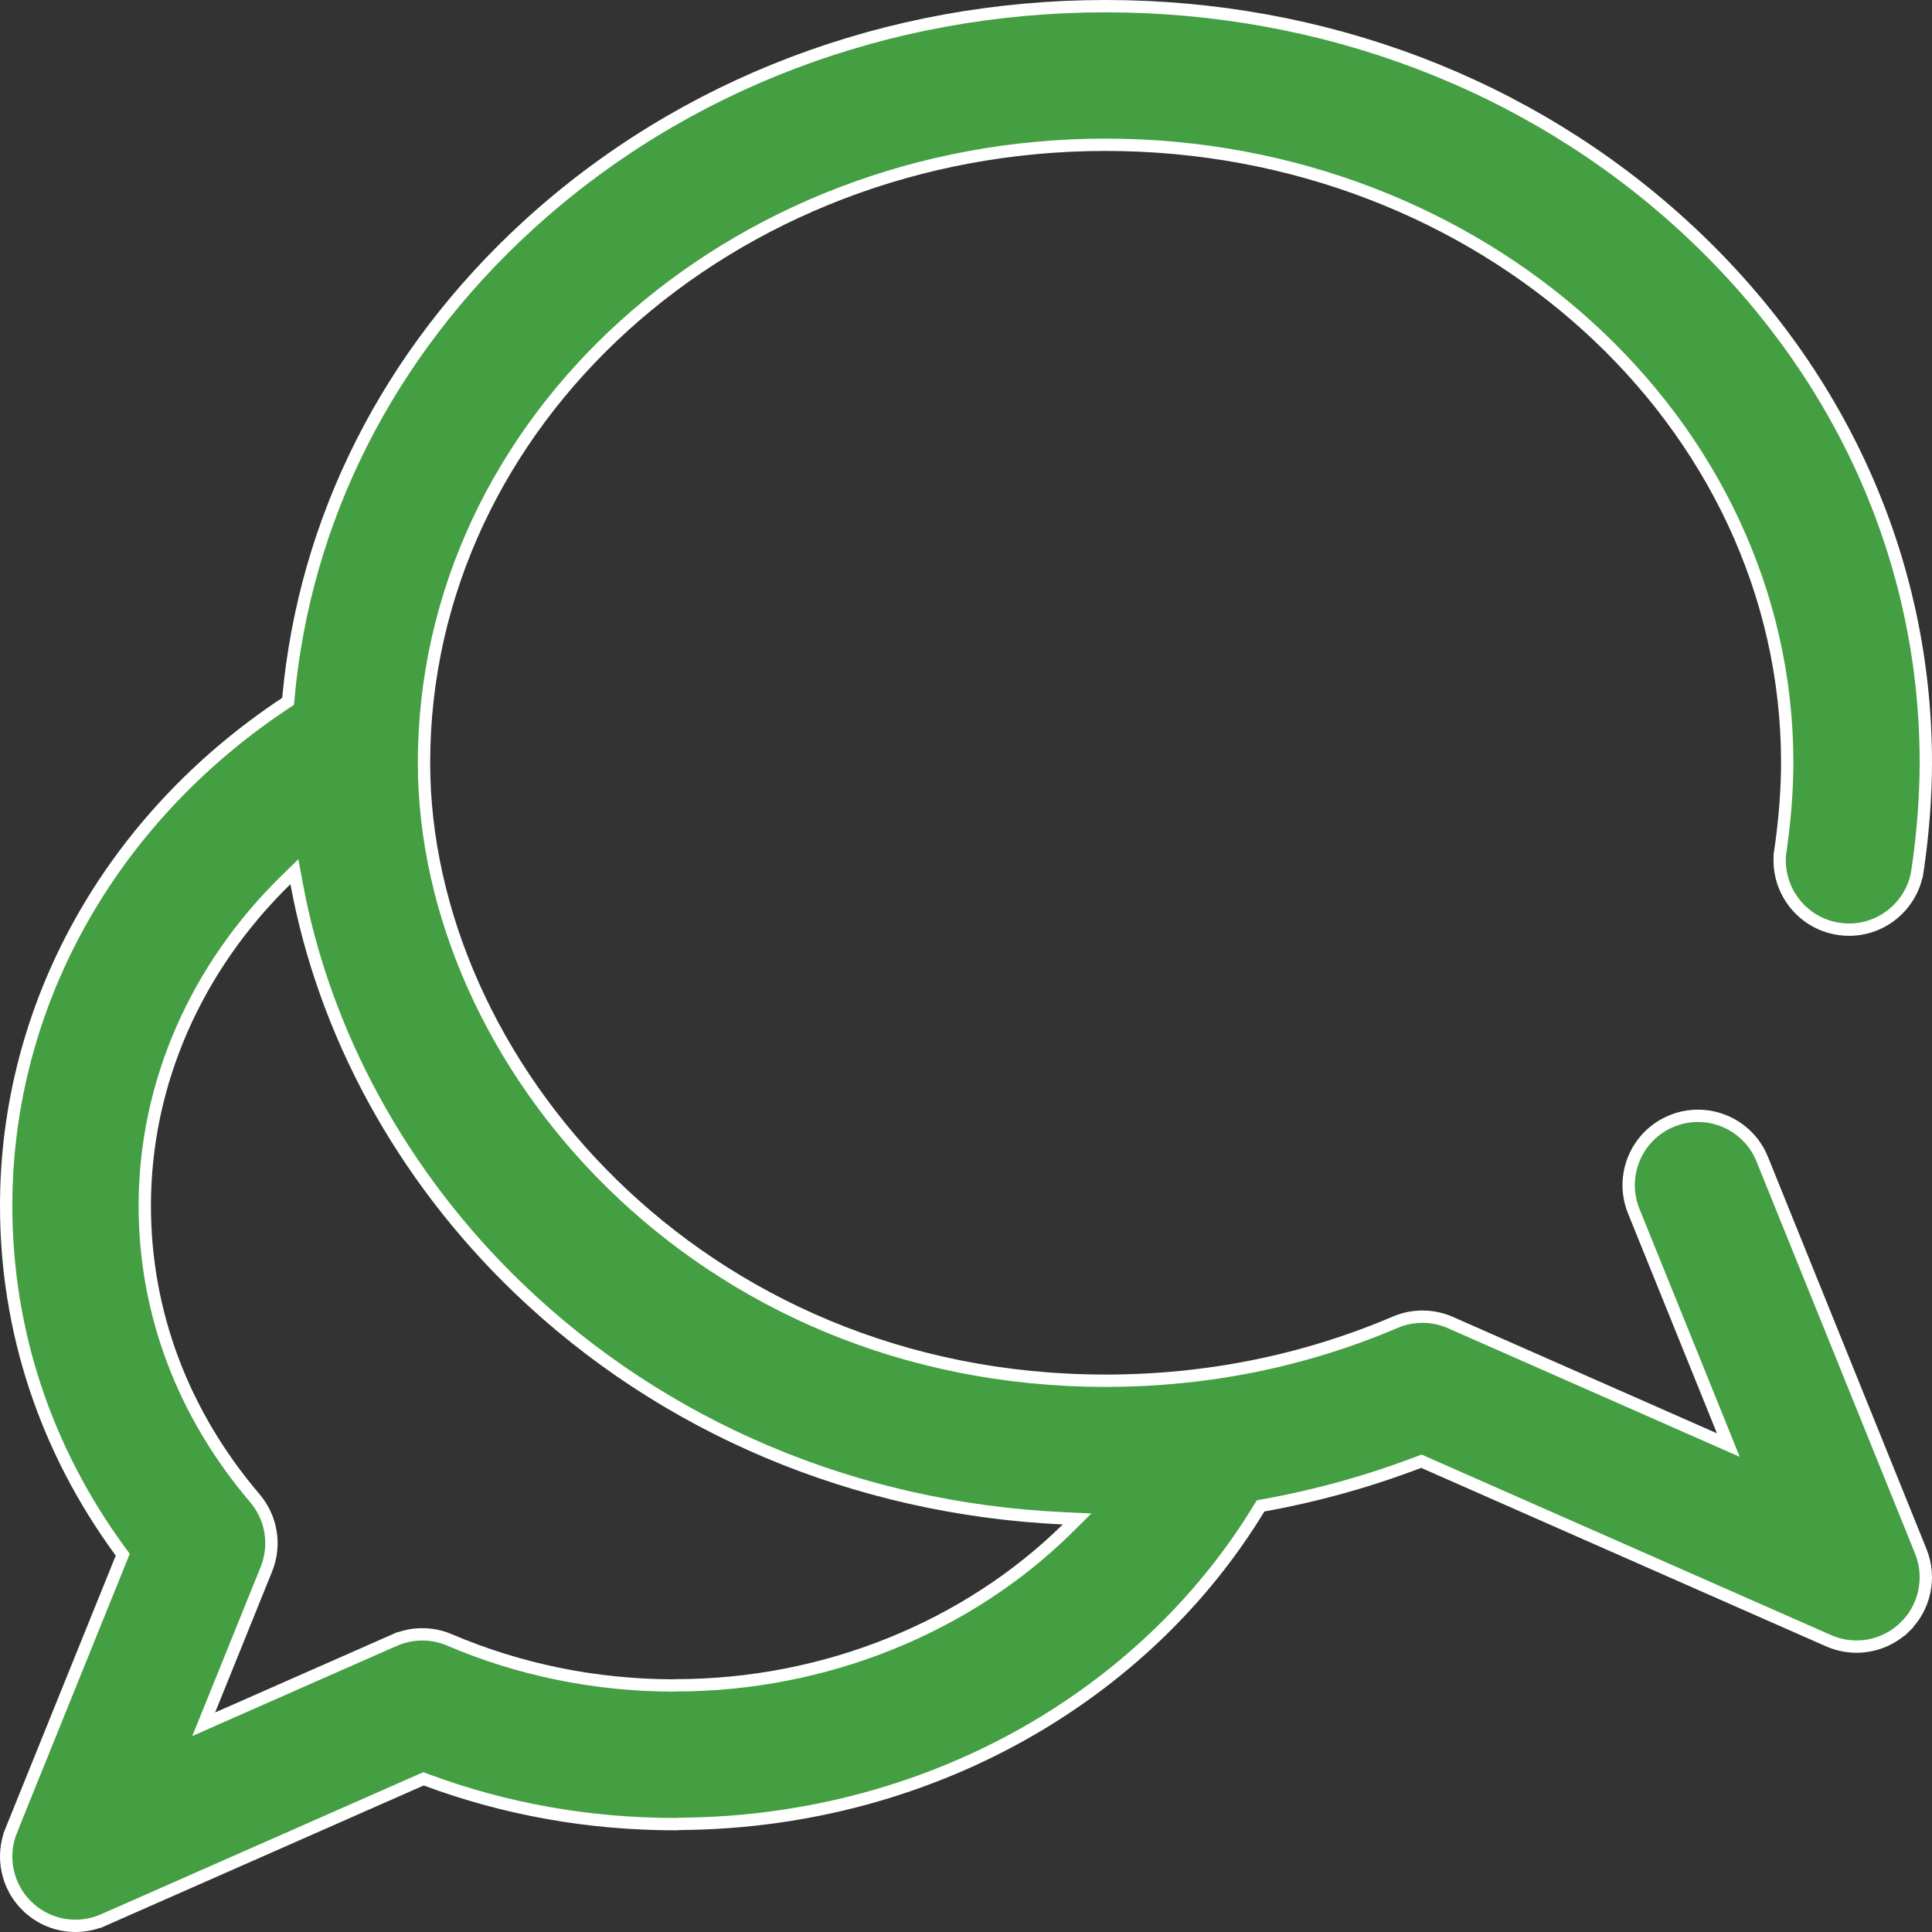 <svg width="47" height="47" viewBox="0 0 47 47" fill="none" xmlns="http://www.w3.org/2000/svg">
<rect x="0" y="0" width="47" height="47" fill="#333333" stroke="none"/>
<g clip-path="url(#clip0)">
<path d="M40.675 27.268L40.675 27.268C41.539 26.919 42.521 27.336 42.87 28.199L46.727 37.739C46.984 38.375 46.83 39.104 46.337 39.581L46.442 39.689L46.337 39.581C46.017 39.893 45.593 40.057 45.164 40.057C44.934 40.057 44.703 40.01 44.484 39.914L34.634 35.572L34.578 35.547L34.52 35.569C33.292 36.038 32.027 36.389 30.733 36.622L30.667 36.634L30.631 36.691C29.31 38.865 27.424 40.707 25.13 42.048C22.569 43.545 19.61 44.346 16.567 44.369L16.567 44.369L16.557 44.37L16.549 44.37C16.505 44.373 16.468 44.376 16.432 44.376C14.327 44.376 12.289 44.013 10.361 43.295L10.304 43.274L10.248 43.298L2.516 46.707L2.577 46.844L2.516 46.707C2.297 46.803 2.066 46.85 1.836 46.85C1.407 46.85 0.984 46.686 0.663 46.374L0.662 46.374C0.17 45.897 0.016 45.168 0.273 44.532L0.134 44.476L0.273 44.532L2.955 37.899L2.986 37.821L2.936 37.754C1.109 35.266 0.15 32.377 0.15 29.331C0.15 24.458 2.677 19.929 6.949 17.101L7.009 17.061L7.015 16.989C7.409 12.639 9.44 8.602 12.841 5.489C16.602 2.047 21.593 0.15 26.896 0.15C32.2 0.15 37.191 2.047 40.952 5.489C44.757 8.972 46.85 13.612 46.85 18.555C46.85 19.373 46.778 20.305 46.648 21.178L46.796 21.201L46.648 21.178C46.511 22.099 45.653 22.735 44.732 22.597L44.732 22.597C43.811 22.46 43.176 21.602 43.313 20.681L43.165 20.659L43.313 20.681C43.418 19.978 43.478 19.204 43.478 18.555C43.478 10.252 36.026 3.522 26.896 3.522C17.767 3.522 10.315 10.252 10.315 18.555C10.315 25.829 16.988 33.589 26.896 33.589C29.358 33.589 31.73 33.11 33.943 32.166C34.372 31.983 34.858 31.986 35.285 32.174L41.707 35.005L42.045 35.154L41.907 34.811L39.744 29.463C39.395 28.599 39.812 27.617 40.675 27.268ZM16.357 41.003L16.357 41.003L16.363 41.003C16.384 41.002 16.395 41.002 16.403 41.001C16.413 41 16.419 40.999 16.432 40.999C20.087 40.999 23.542 39.572 25.959 37.193L26.203 36.952L25.86 36.936C20.809 36.699 16.134 34.727 12.601 31.327C9.761 28.593 7.88 25.115 7.213 21.483L7.162 21.206L6.961 21.402C4.774 23.537 3.522 26.354 3.522 29.331C3.522 31.932 4.449 34.393 6.201 36.448C6.608 36.926 6.716 37.591 6.481 38.173L5.094 41.604L4.955 41.947L5.293 41.797L9.593 39.902L9.532 39.765L9.593 39.902C10.02 39.714 10.505 39.711 10.934 39.894L10.934 39.894C12.638 40.621 14.463 40.994 16.357 41.003Z" fill="#439F41" stroke="white" stroke-width="0.3"/>
</g>
<defs>
<clipPath id="clip0">
<rect width="47" height="47" fill="white"/>
</clipPath>
</defs>
</svg>
